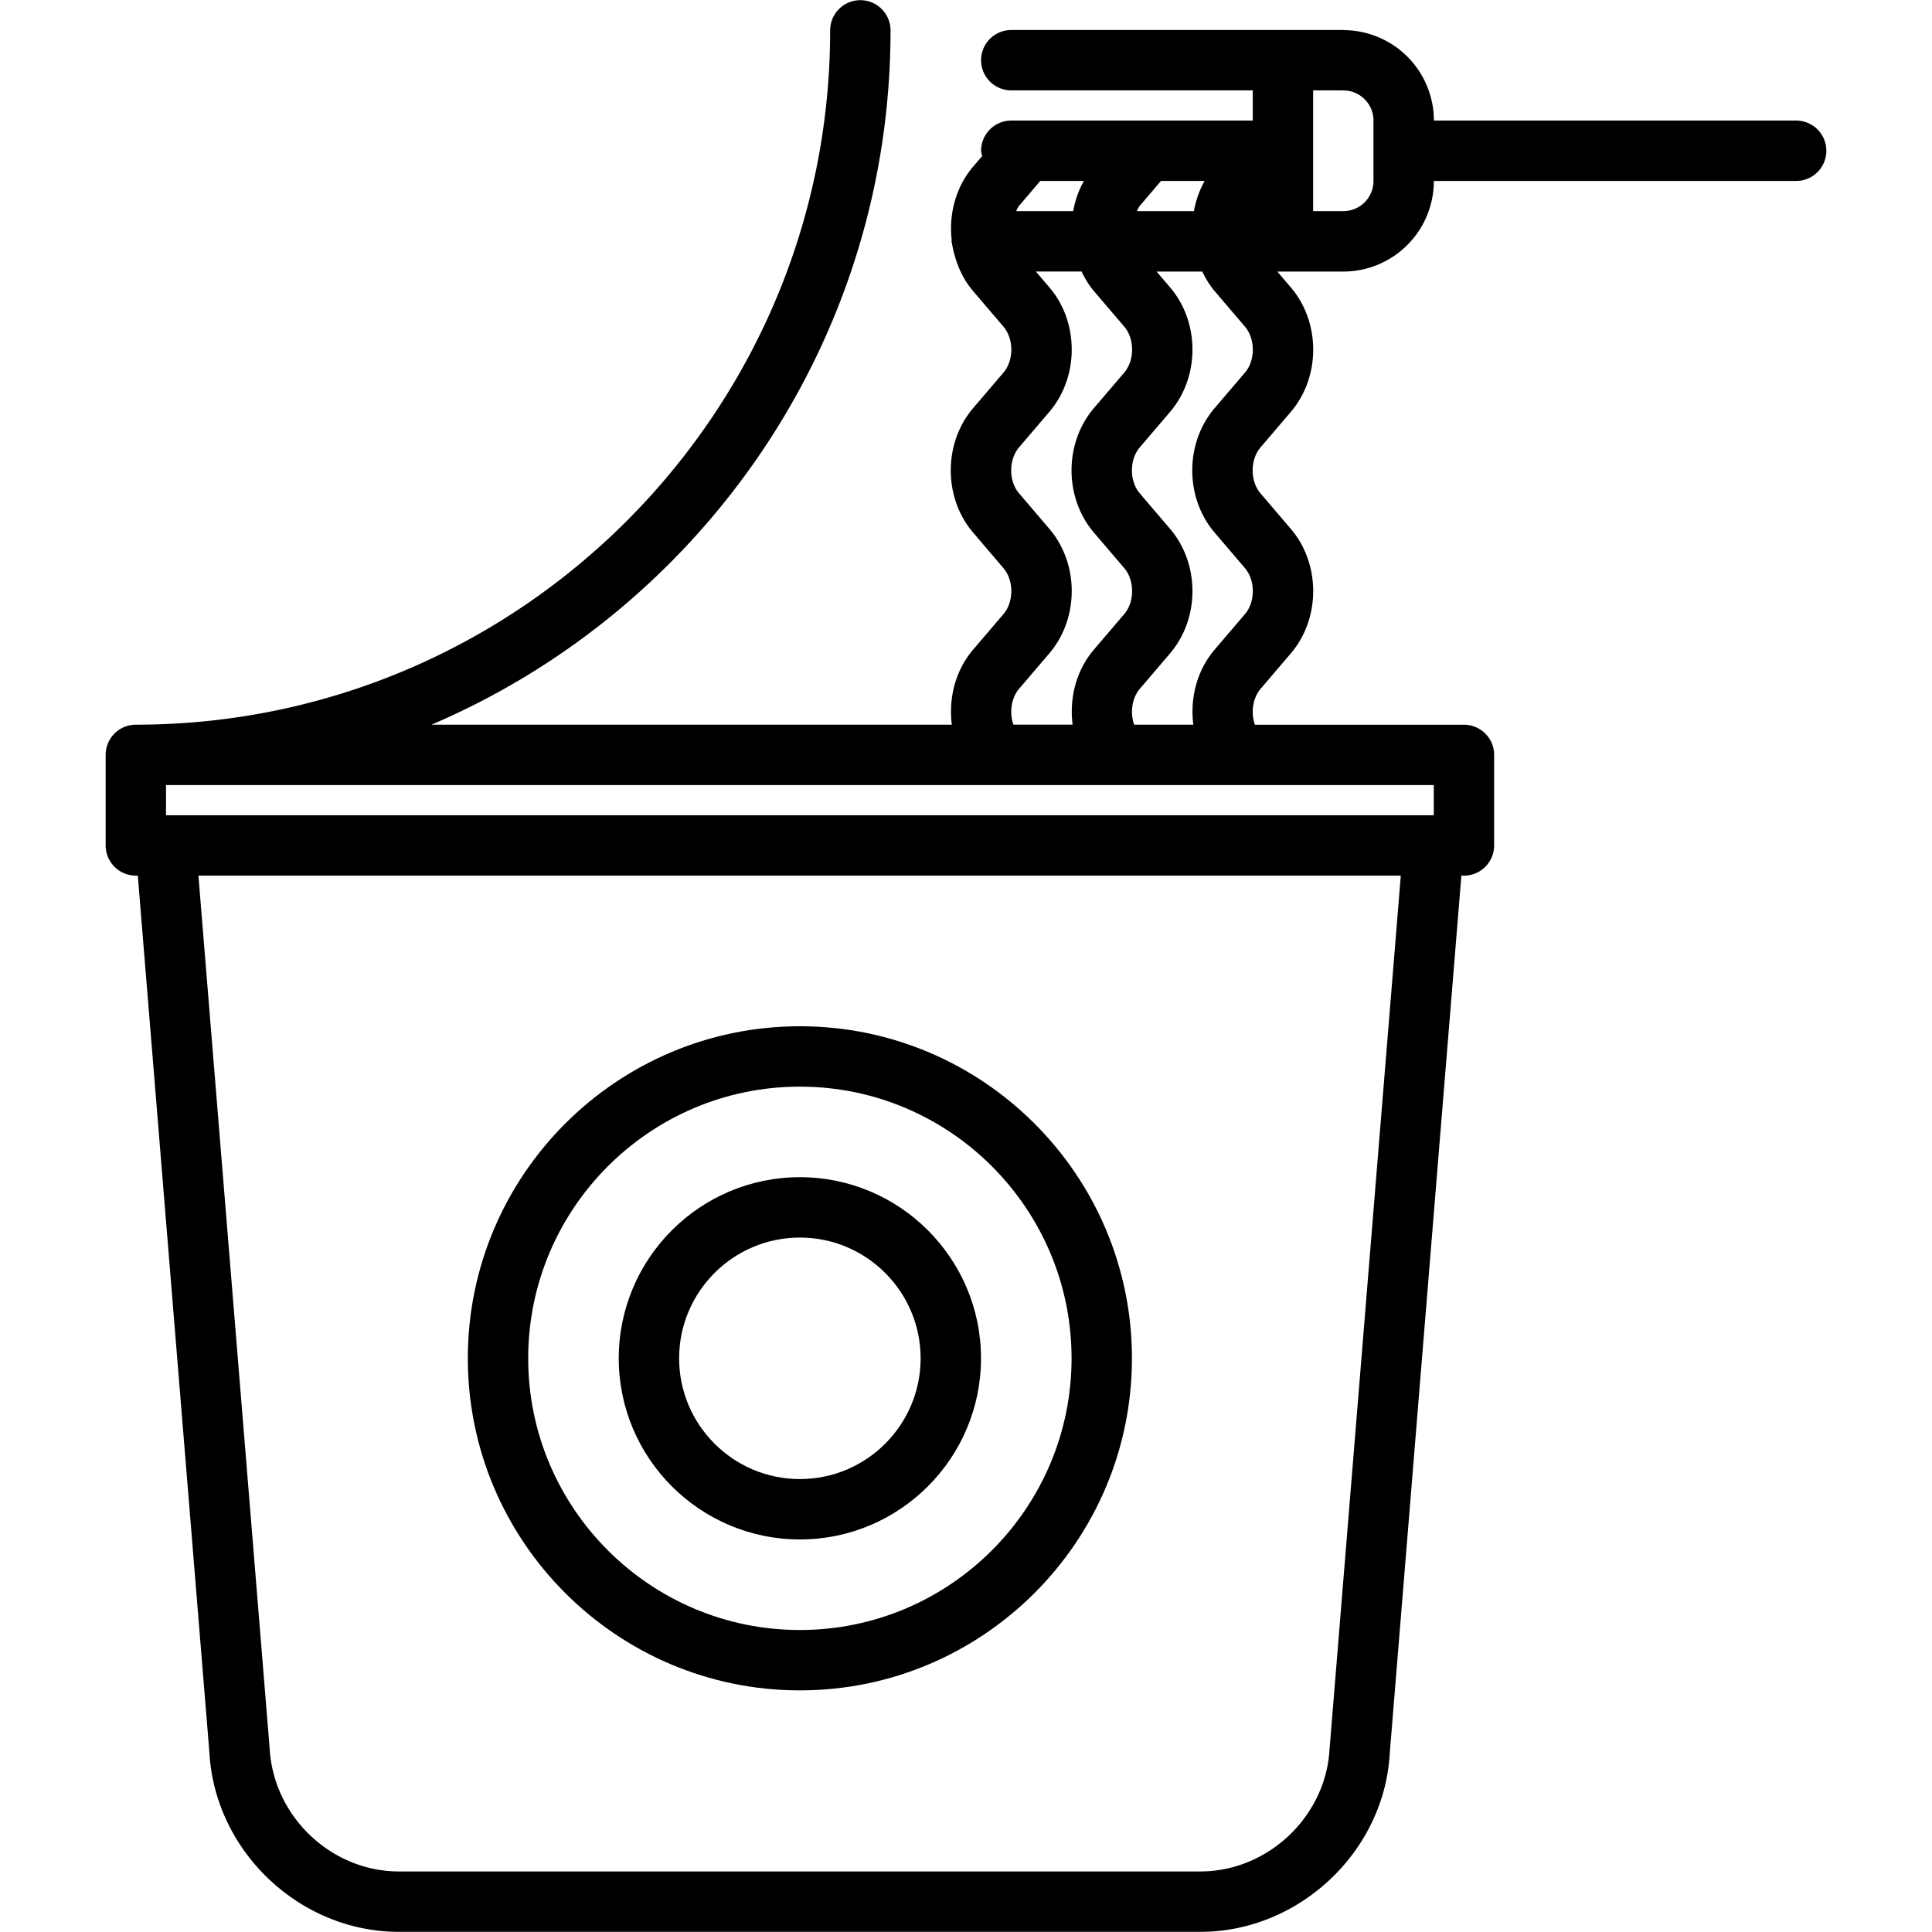 <svg xmlns="http://www.w3.org/2000/svg" viewBox="0 0 64 64"><path d="M4.5 29.006h.065l2.372 29.052c.182 3.273 2.996 5.937 6.275 5.937h26.551c3.279 0 6.094-2.663 6.274-5.911l2.373-29.077h.085a1 1 0 001-1v-3a1 1 0 00-1-1H41.57c-.138-.394-.076-.879.188-1.188l1.002-1.174.001-.002c.988-1.157.987-2.968-.001-4.123l-1.003-1.175c-.348-.406-.348-1.119.001-1.526l1.002-1.174.001-.002c.988-1.157.987-2.968-.001-4.123l-.448-.524h2.187a3.002 3.002 0 002.999-2.998v-.004H59.5a1 1 0 100-2h-12A3.001 3.001 0 0044.518.998c-.007 0-.012-.004-.019-.004H33.5a1 1 0 100 2h7.999v1H33.5a1 1 0 00-1 1c0 .063.024.116.035.176l-.297.348c-.58.678-.811 1.579-.711 2.443 0 .012-.007.021-.007.033 0 .028.014.053.017.08.009.063.024.125.037.188.014.046.017.095.036.139.115.451.317.881.627 1.243l1.003 1.175c.348.406.348 1.119 0 1.525l-.001.001-1.001 1.173c-.99 1.157-.99 2.97-.001 4.126l1.003 1.175c.348.406.348 1.119 0 1.525l-.001.001-1.001 1.173c-.59.689-.82 1.61-.707 2.488H14.293c8.932-3.817 15.207-12.688 15.207-23a1 1 0 10-2 0c0 12.683-10.317 23-23 23a1 1 0 00-1 1v3a1 1 0 001 1zm39.543 28.94c-.124 2.232-2.044 4.048-4.279 4.048H13.213c-2.235 0-4.155-1.815-4.28-4.073l-2.36-28.915h39.83zm3.453-30.94H5.5v-1h41.996zM40.237 9.644l1.003 1.175c.348.406.348 1.119 0 1.525l-.001.001-1.001 1.173c-.99 1.157-.99 2.97-.001 4.126l1.003 1.175c.348.406.348 1.119 0 1.525l-.001.001-1.001 1.173c-.59.689-.82 1.61-.707 2.488H37.57c-.138-.394-.076-.879.188-1.188l1.002-1.174.001-.002c.988-1.157.987-2.968-.001-4.123l-1.003-1.175c-.348-.406-.348-1.119.001-1.526l1.002-1.174.001-.002c.988-1.157.987-2.968-.001-4.123l-.448-.524h1.515c.111.229.241.45.41.649zm-6.577-2.65c.033-.06.055-.126.099-.177l.702-.823h1.445c-.176.312-.293.65-.355 1zm4.099-.177l.702-.823h1.445c-.176.312-.293.65-.355 1H37.66c.033-.059.055-.126.099-.177zm6.731-3.823l.01.002c.55 0 .996.444.999.993l-.001.005v2.002a1 1 0 01-.999.998h-1v-4zM33.759 22.817l1.002-1.174.001-.002c.988-1.157.987-2.968-.001-4.123l-1.003-1.175c-.348-.406-.348-1.119.001-1.526l1.002-1.174.001-.002c.988-1.157.987-2.968-.001-4.123l-.448-.524h1.515c.111.229.241.451.41.649l1.003 1.175c.348.406.348 1.119 0 1.525l-.001.001-1.001 1.173c-.99 1.157-.99 2.97-.001 4.126l1.003 1.175c.348.406.348 1.119 0 1.525l-.001.001-1.001 1.173c-.59.689-.82 1.61-.707 2.488H33.57c-.137-.393-.076-.878.189-1.188z"/><path d="M26.497 55.996c6.065 0 11-4.935 11-11s-4.935-11-11-11-11 4.935-11 11 4.935 11 11 11zm0-20c4.963 0 9 4.037 9 9s-4.037 9-9 9-9-4.037-9-9 4.037-9 9-9z"/><path d="M26.497 50.996c3.309 0 6-2.691 6-6s-2.691-6-6-6-6 2.691-6 6 2.691 6 6 6zm0-10c2.206 0 4 1.794 4 4s-1.794 4-4 4-4-1.794-4-4 1.794-4 4-4z"/></svg>